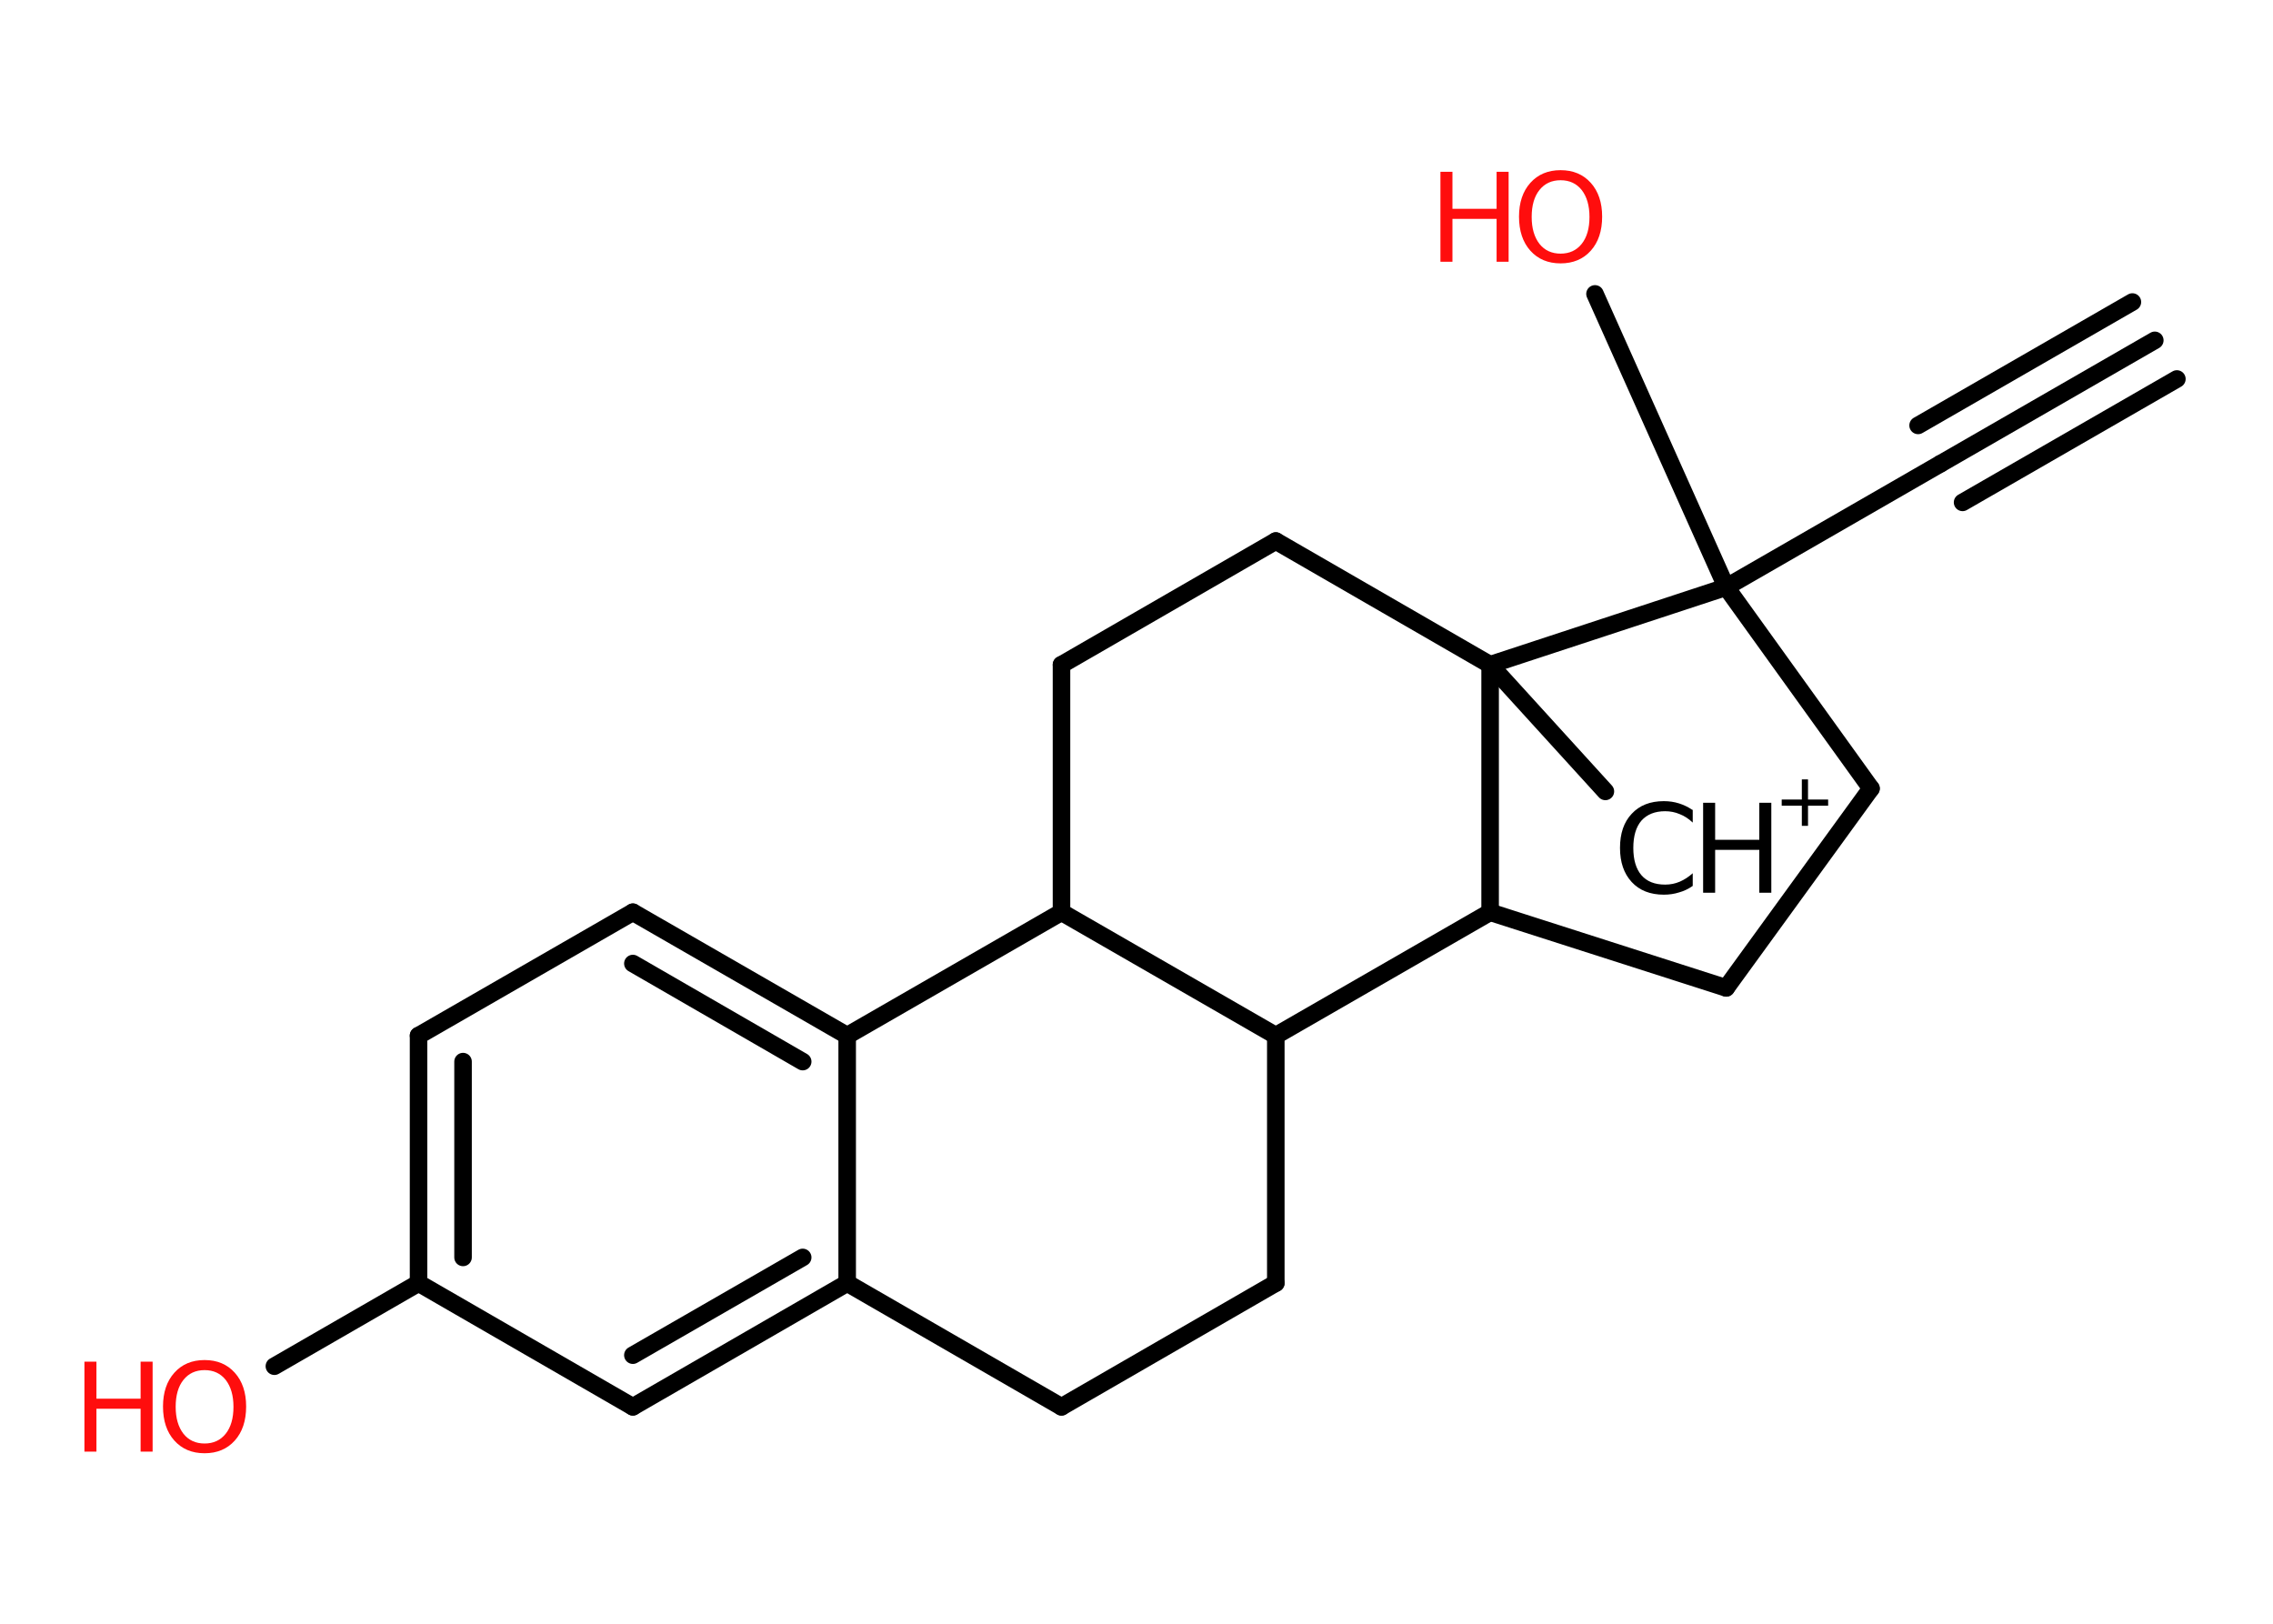<?xml version='1.0' encoding='UTF-8'?>
<!DOCTYPE svg PUBLIC "-//W3C//DTD SVG 1.1//EN" "http://www.w3.org/Graphics/SVG/1.1/DTD/svg11.dtd">
<svg version='1.2' xmlns='http://www.w3.org/2000/svg' xmlns:xlink='http://www.w3.org/1999/xlink' width='70.0mm' height='50.0mm' viewBox='0 0 70.0 50.0'>
  <desc>Generated by the Chemistry Development Kit (http://github.com/cdk)</desc>
  <g stroke-linecap='round' stroke-linejoin='round' stroke='#000000' stroke-width='.54' fill='#FF0D0D'>
    <rect x='.0' y='.0' width='70.0' height='50.0' fill='#FFFFFF' stroke='none'/>
    <g id='mol1' class='mol'>
      <g id='mol1bnd1' class='bond'>
        <line x1='66.36' y1='10.48' x2='59.76' y2='14.28'/>
        <line x1='67.04' y1='11.67' x2='60.44' y2='15.47'/>
        <line x1='65.67' y1='9.3' x2='59.07' y2='13.1'/>
      </g>
      <line id='mol1bnd2' class='bond' x1='59.76' y1='14.28' x2='53.16' y2='18.08'/>
      <line id='mol1bnd3' class='bond' x1='53.16' y1='18.08' x2='49.12' y2='9.05'/>
      <line id='mol1bnd4' class='bond' x1='53.16' y1='18.08' x2='57.62' y2='24.28'/>
      <line id='mol1bnd5' class='bond' x1='57.62' y1='24.28' x2='53.16' y2='30.42'/>
      <line id='mol1bnd6' class='bond' x1='53.16' y1='30.42' x2='45.89' y2='28.09'/>
      <line id='mol1bnd7' class='bond' x1='45.89' y1='28.09' x2='39.29' y2='31.89'/>
      <line id='mol1bnd8' class='bond' x1='39.29' y1='31.89' x2='39.29' y2='39.51'/>
      <line id='mol1bnd9' class='bond' x1='39.29' y1='39.51' x2='32.69' y2='43.32'/>
      <line id='mol1bnd10' class='bond' x1='32.69' y1='43.32' x2='26.09' y2='39.51'/>
      <g id='mol1bnd11' class='bond'>
        <line x1='19.49' y1='43.32' x2='26.09' y2='39.51'/>
        <line x1='19.49' y1='41.73' x2='24.72' y2='38.72'/>
      </g>
      <line id='mol1bnd12' class='bond' x1='19.49' y1='43.32' x2='12.89' y2='39.51'/>
      <line id='mol1bnd13' class='bond' x1='12.89' y1='39.51' x2='8.45' y2='42.07'/>
      <g id='mol1bnd14' class='bond'>
        <line x1='12.89' y1='31.89' x2='12.89' y2='39.51'/>
        <line x1='14.26' y1='32.69' x2='14.26' y2='38.72'/>
      </g>
      <line id='mol1bnd15' class='bond' x1='12.89' y1='31.89' x2='19.49' y2='28.09'/>
      <g id='mol1bnd16' class='bond'>
        <line x1='26.09' y1='31.89' x2='19.49' y2='28.09'/>
        <line x1='24.72' y1='32.69' x2='19.49' y2='29.67'/>
      </g>
      <line id='mol1bnd17' class='bond' x1='26.09' y1='39.51' x2='26.09' y2='31.89'/>
      <line id='mol1bnd18' class='bond' x1='26.09' y1='31.89' x2='32.69' y2='28.09'/>
      <line id='mol1bnd19' class='bond' x1='39.29' y1='31.89' x2='32.69' y2='28.09'/>
      <line id='mol1bnd20' class='bond' x1='32.69' y1='28.09' x2='32.69' y2='20.47'/>
      <line id='mol1bnd21' class='bond' x1='32.69' y1='20.47' x2='39.29' y2='16.66'/>
      <line id='mol1bnd22' class='bond' x1='39.29' y1='16.66' x2='45.89' y2='20.47'/>
      <line id='mol1bnd23' class='bond' x1='45.89' y1='28.09' x2='45.89' y2='20.47'/>
      <line id='mol1bnd24' class='bond' x1='53.16' y1='18.08' x2='45.89' y2='20.47'/>
      <line id='mol1bnd25' class='bond' x1='45.89' y1='20.47' x2='49.44' y2='24.37'/>
      <g id='mol1atm4' class='atom'>
        <path d='M48.06 5.55q-.41 .0 -.65 .3q-.24 .3 -.24 .83q.0 .52 .24 .83q.24 .3 .65 .3q.41 .0 .65 -.3q.24 -.3 .24 -.83q.0 -.52 -.24 -.83q-.24 -.3 -.65 -.3zM48.06 5.24q.58 .0 .93 .39q.35 .39 .35 1.04q.0 .66 -.35 1.05q-.35 .39 -.93 .39q-.58 .0 -.93 -.39q-.35 -.39 -.35 -1.05q.0 -.65 .35 -1.04q.35 -.39 .93 -.39z' stroke='none'/>
        <path d='M44.36 5.29h.37v1.14h1.36v-1.14h.37v2.77h-.37v-1.32h-1.36v1.32h-.37v-2.77z' stroke='none'/>
      </g>
      <g id='mol1atm14' class='atom'>
        <path d='M6.3 42.19q-.41 .0 -.65 .3q-.24 .3 -.24 .83q.0 .52 .24 .83q.24 .3 .65 .3q.41 .0 .65 -.3q.24 -.3 .24 -.83q.0 -.52 -.24 -.83q-.24 -.3 -.65 -.3zM6.3 41.88q.58 .0 .93 .39q.35 .39 .35 1.04q.0 .66 -.35 1.05q-.35 .39 -.93 .39q-.58 .0 -.93 -.39q-.35 -.39 -.35 -1.05q.0 -.65 .35 -1.04q.35 -.39 .93 -.39z' stroke='none'/>
        <path d='M2.6 41.93h.37v1.14h1.36v-1.14h.37v2.77h-.37v-1.32h-1.36v1.32h-.37v-2.77z' stroke='none'/>
      </g>
      <g id='mol1atm22' class='atom'>
        <path d='M52.13 24.93v.4q-.19 -.18 -.4 -.26q-.21 -.09 -.45 -.09q-.47 .0 -.73 .29q-.25 .29 -.25 .84q.0 .55 .25 .84q.25 .29 .73 .29q.24 .0 .45 -.09q.21 -.09 .4 -.26v.39q-.2 .14 -.42 .2q-.22 .07 -.47 .07q-.63 .0 -.99 -.39q-.36 -.39 -.36 -1.05q.0 -.67 .36 -1.05q.36 -.39 .99 -.39q.25 .0 .47 .07q.22 .07 .41 .2z' stroke='none' fill='#000000'/>
        <path d='M52.45 24.72h.37v1.14h1.36v-1.14h.37v2.77h-.37v-1.32h-1.36v1.32h-.37v-2.77z' stroke='none' fill='#000000'/>
        <path d='M55.68 24.0v.62h.62v.19h-.62v.62h-.19v-.62h-.62v-.19h.62v-.62h.19z' stroke='none' fill='#000000'/>
      </g>
    </g>
  </g>
</svg>
